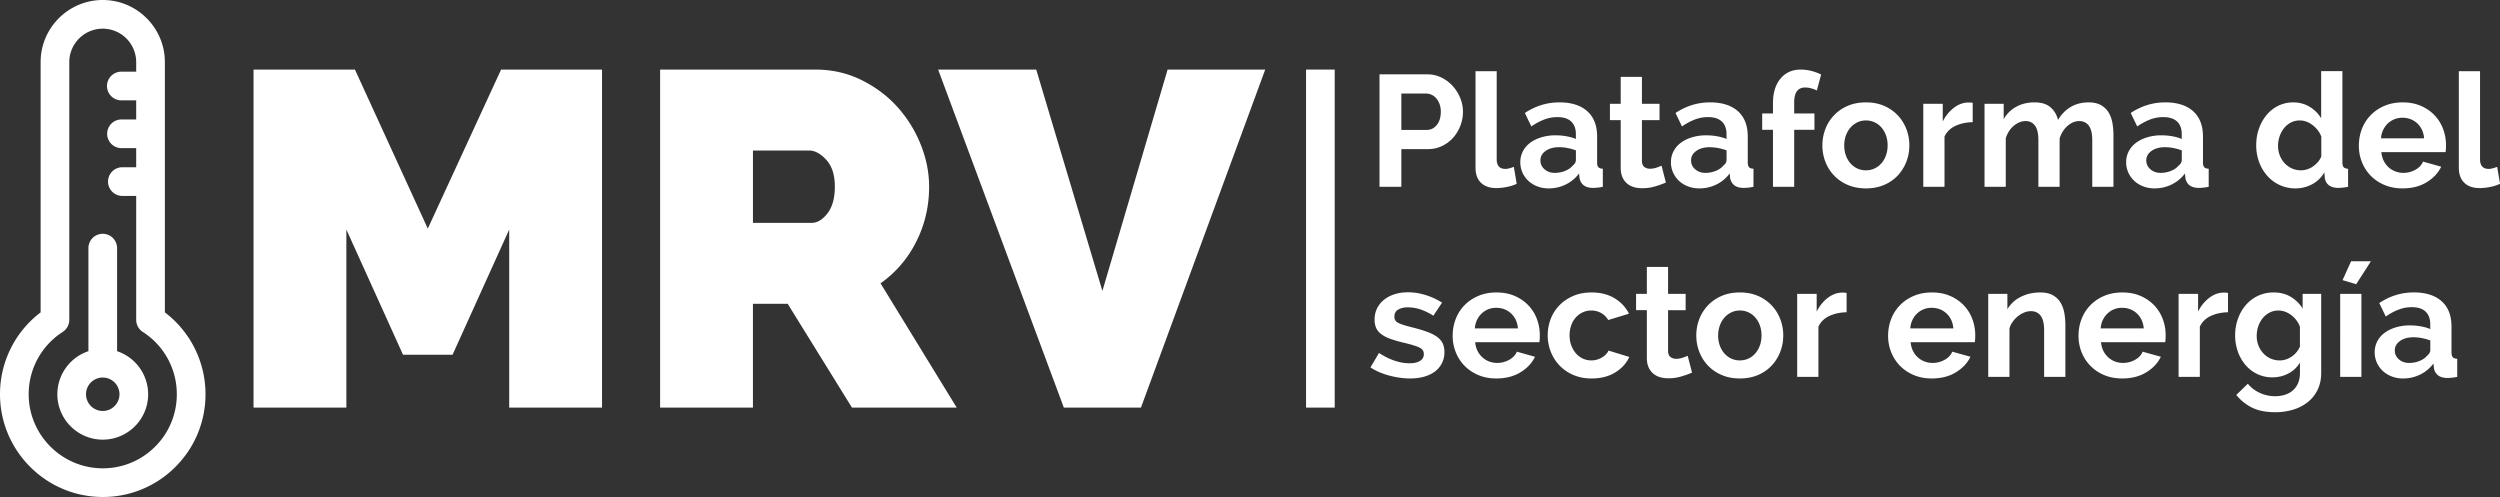 <svg version="1.1" id="Capa_1" xmlns="http://www.w3.org/2000/svg" xmlns:xlink="http://www.w3.org/1999/xlink" x="0" y="0" width="266.602" height="53" xml:space="preserve"><rect width="100%" height="100%" fill="#333333" stroke="none"/><style><![CDATA[@keyframes termometro_small{from{y:479.745}to{y:0}}@keyframes termometro_large{from{y:479.745}to{y:0}}@keyframes letra_vector_eme{from{y:487.165}to{y:7.42}}@keyframes letra_vector_ere{from{y:487.165}to{y:7.42}}@keyframes letra_vector_uve{from{y:487.165}to{y:7.42}}]]></style><path id="letraV_x5F_blanca" fill="#FFF" d="M110.503 7.42l7.057 23.607 6.955-23.607h10.408l-13.251 36.047h-8.224L100.044 7.42h10.459z"/><path id="letraR_x5F_blanca" fill="#FFF" d="M70.394 43.467V7.42h16.552c1.759 0 3.384.363 4.874 1.092 1.488.729 2.767 1.675 3.833 2.844a13.33 13.33 0 012.513 4.011c.61 1.505.915 3.021.915 4.543 0 2.099-.457 4.054-1.372 5.864a11.944 11.944 0 01-3.808 4.442l8.123 13.251h-11.17L84 32.399h-3.706v11.068h-9.9zm9.901-19.699h6.245c.609 0 1.176-.337 1.701-1.016.523-.676.787-1.624.787-2.843 0-1.252-.306-2.208-.914-2.868-.609-.66-1.22-.99-1.828-.99h-5.991v7.717z"/><path id="letraM_x5F_blanca" fill="#FFF" d="M54.302 43.467V24.479L48.26 37.832h-5.28l-6.043-13.353v18.988h-9.899V7.42h10.813l7.769 16.957L53.437 7.42h10.764v36.047h-9.899z"/><g id="termometro_x5F_blanco" fill="#FFF"><path id="temp01_x5F_mascara_x5F_blanca_1_" d="M12.486 37.45V26.5a1.529 1.529 0 10-3.057 0v10.95a4.85 4.85 0 00-3.313 4.593c0 2.669 2.173 4.841 4.842 4.841s4.841-2.172 4.841-4.841a4.852 4.852 0 00-3.313-4.593zm-1.529 6.376c-.984 0-1.785-.801-1.785-1.783s.801-1.783 1.785-1.783 1.784.801 1.784 1.783-.8 1.783-1.784 1.783z"/><path id="temp02_x5F_mascara_x5F_blanca_1_" d="M17.582 33.314V6.625C17.582 2.973 14.61 0 10.957 0S4.332 2.973 4.332 6.625v26.689a10.928 10.928 0 00-4.331 8.604c-.066 6.025 4.778 10.995 10.8 11.079a10.876 10.876 0 007.849-3.153 10.878 10.878 0 003.264-7.801 10.925 10.925 0 00-4.332-8.729zm-1.078 14.354a7.844 7.844 0 01-5.546 2.273h-.114c-4.341-.062-7.833-3.646-7.785-7.988a7.888 7.888 0 013.631-6.559c.437-.281.699-.766.699-1.285V6.625c0-1.968 1.602-3.567 3.568-3.567s3.567 1.6 3.567 3.567v1.02h-1.529a1.529 1.529 0 100 3.056h1.529v2.039h-1.529a1.529 1.529 0 100 3.057h1.529v2.038h-1.529a1.53 1.53 0 000 3.058h1.529v13.214c0 .521.264 1.006.7 1.287a7.874 7.874 0 013.631 6.646 7.85 7.85 0 01-2.351 5.628z"/></g><defs><path id="temp01_x5F_mascara_x5F_blanca" d="M12.486 37.45V26.5a1.529 1.529 0 10-3.057 0v10.95a4.85 4.85 0 00-3.313 4.593c0 2.669 2.173 4.841 4.842 4.841s4.841-2.172 4.841-4.841a4.852 4.852 0 00-3.313-4.593zm-1.529 6.376c-.984 0-1.785-.801-1.785-1.783s.801-1.783 1.785-1.783 1.784.801 1.784 1.783-.8 1.783-1.784 1.783z"/></defs><clipPath id="temp01_x5F_mascara_x5F_blanca_2_"><use xlink:href="#temp01_x5F_mascara_x5F_blanca" overflow="visible"/></clipPath><path clip-path="url(#temp01_x5F_mascara_x5F_blanca_2_)" fill="#FB1C0B" style="animation:termometro_small 9s infinite linear alternate backwards" d="M-.158 450h22.231v53.305H-.158z"/><defs><path id="temp02_x5F_mascara_x5F_blanca" d="M17.582 33.314V6.625C17.582 2.973 14.61 0 10.957 0S4.332 2.973 4.332 6.625v26.689a10.928 10.928 0 00-4.331 8.604c-.066 6.025 4.778 10.995 10.8 11.079a10.876 10.876 0 007.849-3.153 10.878 10.878 0 003.264-7.801 10.925 10.925 0 00-4.332-8.729zm-1.078 14.354a7.844 7.844 0 01-5.546 2.273h-.114c-4.341-.062-7.833-3.646-7.785-7.988a7.888 7.888 0 013.631-6.559c.437-.281.699-.766.699-1.285V6.625c0-1.968 1.602-3.567 3.568-3.567s3.567 1.6 3.567 3.567v1.02h-1.529a1.529 1.529 0 100 3.056h1.529v2.039h-1.529a1.529 1.529 0 100 3.057h1.529v2.038h-1.529a1.53 1.53 0 000 3.058h1.529v13.214c0 .521.264 1.006.7 1.287a7.874 7.874 0 013.631 6.646 7.85 7.85 0 01-2.351 5.628z"/></defs><clipPath id="temp02_x5F_mascara_x5F_blanca_2_"><use xlink:href="#temp02_x5F_mascara_x5F_blanca" overflow="visible"/></clipPath><path clip-path="url(#temp02_x5F_mascara_x5F_blanca_2_)" fill="#FB1C0B" style="animation:termometro_large 9s infinite linear alternate backwards" d="M-.317 450h22.231v53.305H-.317z"/><defs><path id="letraM_x5F_mascara_x5F_blanca" d="M54.302 43.467V24.479L48.26 37.832h-5.28l-6.043-13.353v18.988h-9.899V7.42h10.813l7.769 16.957L53.437 7.42h10.764v36.047h-9.899z"/></defs><clipPath id="letraM_x5F_mascara_x5F_blanca_1_"><use xlink:href="#letraM_x5F_mascara_x5F_blanca" overflow="visible"/></clipPath><path clip-path="url(#letraM_x5F_mascara_x5F_blanca_1_)" fill="#2E58A6" style="animation:letra_vector_eme 9s infinite linear 1s alternate backwards" d="M27.038 487.165h37.163v36.047H27.038z"/><defs><path id="letraR_x5F_mascara_x5F_blanca" d="M70.394 43.467V7.42h16.552c1.759 0 3.384.363 4.874 1.092 1.488.729 2.767 1.675 3.833 2.844a13.33 13.33 0 012.513 4.011c.61 1.505.915 3.021.915 4.543 0 2.099-.457 4.054-1.372 5.864a11.944 11.944 0 01-3.808 4.442l8.123 13.251h-11.17L84 32.399h-3.706v11.068h-9.9zm9.901-19.699h6.245c.609 0 1.176-.337 1.701-1.016.523-.676.787-1.624.787-2.843 0-1.252-.306-2.208-.914-2.868-.609-.66-1.22-.99-1.828-.99h-5.991v7.717z"/></defs><clipPath id="letraR_x5F_mascara_x5F_blanca_1_"><use xlink:href="#letraR_x5F_mascara_x5F_blanca" overflow="visible"/></clipPath><path clip-path="url(#letraR_x5F_mascara_x5F_blanca_1_)" fill="#FAB102" style="animation:letra_vector_ere 9s infinite linear 2s alternate backwards" d="M70.394 487.165h31.63v36.047h-31.63z"/><defs><path id="letraV_x5F_mascara_x5F_blanca" d="M110.503 7.42l7.057 23.607 6.955-23.607h10.408l-13.251 36.047h-8.224L100.044 7.42h10.459z"/></defs><clipPath id="letraV_x5F_mascara_x5F_blanca_1_"><use xlink:href="#letraV_x5F_mascara_x5F_blanca" overflow="visible"/></clipPath><path clip-path="url(#letraV_x5F_mascara_x5F_blanca_1_)" fill="#37992F" style="animation:letra_vector_uve 9s infinite linear 3s alternate backwards" d="M100.044 487.165h34.878v36.047h-34.878z"/><path d="M147.112 19.92V7.928h5.084c.551 0 1.061.115 1.529.346.467.231.869.535 1.207.912.338.378.604.805.795 1.283.191.479.285.961.285 1.445 0 .507-.09.999-.27 1.478a4.176 4.176 0 01-.76 1.275 3.773 3.773 0 01-1.184.896 3.43 3.43 0 01-1.52.338h-2.838v4.02l-2.328-.001zm2.33-6.064h2.703c.428 0 .785-.175 1.072-.523s.432-.822.432-1.419a2.39 2.39 0 00-.135-.82 2.087 2.087 0 00-.355-.615c-.146-.17-.318-.297-.516-.381s-.396-.127-.6-.127h-2.602v3.885h.001zm7.904-6.267h2.264v9.393c0 .687.311 1.03.93 1.03.125 0 .268-.022.432-.068.162-.044.318-.096.465-.15l.305 1.807c-.305.146-.658.26-1.064.338a5.775 5.775 0 01-1.098.118c-.709 0-1.258-.188-1.646-.565-.389-.378-.584-.915-.584-1.613V7.589h-.004zm7.805 12.501c-.428 0-.826-.07-1.199-.212a2.9 2.9 0 01-.963-.591 2.686 2.686 0 01-.862-2.002c0-.416.094-.803.279-1.157s.443-.655.775-.903.729-.442 1.189-.582a5.163 5.163 0 011.521-.213c.395 0 .779.035 1.156.102.379.068.713.164 1.006.288v-.507c0-.585-.166-1.035-.498-1.352-.332-.314-.824-.473-1.479-.473-.475 0-.936.084-1.385.253a6.458 6.458 0 00-1.387.743l-.691-1.436c1.137-.754 2.365-1.131 3.682-1.131 1.273 0 2.262.313 2.965.938s1.059 1.527 1.059 2.711v2.753c0 .235.043.405.135.507.09.102.246.158.473.168v1.926a5.371 5.371 0 01-1.082.119c-.428-.012-.754-.109-.979-.296a1.212 1.212 0 01-.422-.751l-.053-.49c-.393.518-.873.911-1.436 1.182s-1.162.406-1.804.406zm.642-1.655c.383 0 .746-.067 1.09-.203.344-.136.611-.315.801-.54.248-.192.373-.406.373-.643v-1.014a5.523 5.523 0 00-.877-.245 4.749 4.749 0 00-.914-.093c-.586 0-1.063.133-1.436.397s-.557.599-.557 1.005c0 .383.145.701.438.953.293.255.654.383 1.082.383zm11.858 1.03c-.305.135-.68.27-1.123.405-.445.135-.91.202-1.395.202-.314 0-.611-.039-.887-.117a1.977 1.977 0 01-.727-.381 1.839 1.839 0 01-.5-.676c-.123-.276-.186-.611-.186-1.005v-5.085h-1.148v-1.739h1.148V8.197h2.264v2.872h1.875v1.739h-1.875v4.325c0 .315.084.537.254.667.168.13.371.193.607.193s.467-.039.693-.117c.225-.078.404-.146.539-.203l.461 1.792zm3.564.625c-.428 0-.828-.07-1.199-.212a2.775 2.775 0 01-1.596-1.478 2.67 2.67 0 01-.229-1.115c0-.416.092-.803.279-1.157.186-.354.443-.655.775-.903s.729-.442 1.189-.582a5.173 5.173 0 011.521-.213c.395 0 .779.035 1.158.102.377.068.711.164 1.004.288v-.507c0-.585-.166-1.035-.498-1.352-.332-.314-.824-.473-1.48-.473-.471 0-.934.084-1.383.253a6.458 6.458 0 00-1.387.743l-.691-1.436c1.139-.754 2.363-1.131 3.684-1.131 1.27 0 2.26.313 2.965.938.703.625 1.055 1.527 1.055 2.711v2.753c0 .235.045.405.135.507.092.102.248.158.475.168v1.926a5.3 5.3 0 01-1.082.119c-.428-.012-.754-.109-.979-.296a1.224 1.224 0 01-.424-.751l-.051-.49a3.915 3.915 0 01-1.436 1.182 4.093 4.093 0 01-1.805.406zm.643-1.655c.383 0 .744-.067 1.09-.203.342-.136.607-.315.801-.54.248-.192.373-.406.373-.643v-1.014a5.485 5.485 0 00-1.791-.338c-.586 0-1.064.133-1.438.397-.373.264-.557.599-.557 1.005 0 .383.146.701.439.953.294.255.653.383 1.083.383zm7.213 1.485v-6.08h-1.15V12.1h1.15v-1.099c0-1.103.268-1.976.803-2.617.533-.641 1.252-.964 2.152-.964.721 0 1.447.176 2.18.524l-.457 1.706a2.906 2.906 0 00-.598-.229 2.472 2.472 0 00-.637-.092c-.787 0-1.18.529-1.18 1.588V12.1h2.16v1.74h-2.16v6.08h-2.263zm9.914.17c-.721 0-1.369-.125-1.943-.372a4.353 4.353 0 01-2.381-2.466 4.792 4.792 0 01-.32-1.74c0-.619.107-1.205.32-1.757a4.385 4.385 0 01.922-1.46 4.326 4.326 0 011.459-1.006c.574-.248 1.225-.371 1.943-.371.721 0 1.365.123 1.934.371a4.37 4.37 0 011.455 1.006c.398.421.705.908.92 1.46a4.84 4.84 0 01.32 1.757c0 .607-.107 1.189-.32 1.74a4.578 4.578 0 01-.912 1.461 4.278 4.278 0 01-1.453 1.005c-.575.247-1.224.372-1.944.372zm-2.313-4.578c0 .395.059.752.176 1.072.119.322.281.6.49.836s.453.42.734.549c.281.13.586.194.912.194a2.148 2.148 0 001.646-.743c.209-.236.371-.518.49-.844a3.19 3.19 0 00.178-1.082c0-.382-.061-.736-.178-1.064a2.623 2.623 0 00-.49-.844 2.163 2.163 0 00-1.646-.743c-.326 0-.631.067-.912.203-.281.135-.525.321-.734.558s-.371.518-.49.844a3.082 3.082 0 00-.176 1.064zm13.697-2.484c-.688.013-1.301.144-1.84.397-.541.253-.93.633-1.166 1.141v5.354H205.1v-8.851h2.076v1.892a4.151 4.151 0 011.191-1.469c.49-.373 1.004-.559 1.547-.559.123 0 .217.004.277.01.061.005.119.014.178.023v2.062zm15.016 6.892h-2.264v-4.966c0-.71-.125-1.227-.371-1.555-.248-.325-.586-.489-1.014-.489-.439 0-.855.172-1.25.516-.395.344-.676.791-.846 1.343v5.151h-2.264v-4.966c0-.71-.119-1.227-.361-1.555-.242-.325-.578-.489-1.006-.489-.439 0-.857.17-1.26.508-.398.337-.684.781-.852 1.334v5.168h-2.264v-8.851h2.043v1.639a3.38 3.38 0 011.344-1.326c.566-.31 1.219-.464 1.949-.464.744 0 1.314.18 1.715.54s.662.806.785 1.335c.361-.609.816-1.074 1.369-1.395.551-.321 1.184-.48 1.893-.48.541 0 .984.102 1.334.303.35.203.617.468.811.795.191.326.324.698.398 1.114.072.417.107.839.107 1.267v5.523h.004zm4.375.17c-.426 0-.826-.07-1.197-.212a2.9 2.9 0 01-.963-.591 2.781 2.781 0 01-.635-.887 2.718 2.718 0 01-.229-1.115c0-.416.096-.803.279-1.157.188-.354.445-.655.777-.903s.729-.442 1.189-.582a5.163 5.163 0 011.521-.213c.395 0 .779.035 1.156.102.377.068.713.164 1.006.288v-.507c0-.585-.166-1.035-.498-1.352-.332-.314-.826-.473-1.479-.473-.473 0-.936.084-1.387.253a6.494 6.494 0 00-1.385.743l-.693-1.436c1.139-.754 2.365-1.131 3.684-1.131 1.271 0 2.262.313 2.965.938s1.057 1.527 1.057 2.711v2.753c0 .235.043.405.137.507.09.102.244.158.473.168v1.926a5.332 5.332 0 01-1.082.119c-.428-.012-.756-.109-.98-.296a1.219 1.219 0 01-.42-.751l-.053-.49c-.395.518-.873.911-1.436 1.182s-1.164.406-1.807.406zm.643-1.655c.383 0 .748-.067 1.09-.203.344-.136.611-.315.803-.54.248-.192.371-.406.371-.643v-1.014a5.494 5.494 0 00-.877-.245 4.733 4.733 0 00-.914-.093c-.584 0-1.063.133-1.436.397-.371.265-.559.599-.559 1.005 0 .383.146.701.439.953.295.255.655.383 1.083.383zm14.392 1.655a3.984 3.984 0 01-1.682-.355 3.986 3.986 0 01-1.324-.98 4.55 4.55 0 01-.871-1.46 5.086 5.086 0 01-.313-1.8c0-.641.098-1.238.297-1.789a4.673 4.673 0 01.816-1.453c.35-.416.768-.744 1.252-.98a3.568 3.568 0 011.586-.354c.643 0 1.227.157 1.748.473.523.314.934.726 1.227 1.232V7.589h2.264v9.73c0 .235.047.405.135.507.09.102.246.158.473.168v1.926a6.126 6.126 0 01-1.08.119c-.416-.012-.74-.107-.971-.287-.23-.181-.375-.434-.432-.76l-.051-.609a3.231 3.231 0 01-1.318 1.275 3.751 3.751 0 01-1.756.432zm.59-1.927c.215 0 .436-.036.66-.11.223-.072.434-.176.623-.311.193-.136.367-.293.523-.474a1.91 1.91 0 00.355-.592v-2.11a2.77 2.77 0 00-.938-1.233c-.436-.326-.889-.49-1.361-.49-.338 0-.65.073-.938.22a2.236 2.236 0 00-.734.6 2.964 2.964 0 00-.473.869c-.113.328-.17.666-.17 1.014 0 .373.063.717.188 1.031.123.314.295.592.514.828.223.235.48.422.777.557.302.134.626.201.974.201zm10.828 1.927c-.709 0-1.35-.121-1.924-.364a4.44 4.44 0 01-1.473-.987 4.435 4.435 0 01-.938-1.453 4.667 4.667 0 01-.328-1.74c0-.63.107-1.225.32-1.781a4.263 4.263 0 01.93-1.469 4.362 4.362 0 011.479-1.006c.58-.248 1.229-.371 1.951-.371.719 0 1.363.123 1.934.371.568.247 1.055.58 1.453.996.398.417.703.901.912 1.453.209.552.313 1.127.313 1.723 0 .146-.002.287-.008.423-.006.135-.02.247-.043.337h-6.842c.035.35.119.659.254.93.135.27.311.501.523.692.213.19.457.337.727.439.271.101.551.152.846.152.449 0 .873-.11 1.275-.329.398-.221.672-.51.816-.871l1.943.541c-.326.676-.848 1.23-1.564 1.664-.712.433-1.566.65-2.556.65zm2.297-5.338c-.055-.665-.301-1.197-.732-1.598-.436-.399-.959-.599-1.58-.599a2.28 2.28 0 00-.854.16c-.264.108-.498.257-.701.448s-.369.422-.5.692a2.48 2.48 0 00-.227.896l4.594.001zm3.699-7.163h2.264v9.393c0 .687.311 1.03.93 1.03.125 0 .268-.022.432-.068a5.4 5.4 0 00.465-.15l.305 1.807c-.305.146-.658.26-1.063.338a5.828 5.828 0 01-1.1.118c-.709 0-1.26-.188-1.646-.565-.391-.378-.584-.915-.584-1.613V7.589h-.003zm-111.838 32.77c-.361 0-.736-.027-1.123-.084-.389-.057-.77-.137-1.141-.236a8.211 8.211 0 01-1.066-.372 5.208 5.208 0 01-.893-.489l.91-1.537c1.127.731 2.215 1.098 3.26 1.098.475 0 .846-.084 1.115-.254a.805.805 0 00.406-.727c0-.314-.16-.549-.48-.699-.322-.154-.859-.318-1.613-.5a13.14 13.14 0 01-1.471-.422c-.404-.146-.73-.314-.979-.508a1.737 1.737 0 01-.543-.658 2.121 2.121 0 01-.166-.877c0-.451.088-.855.27-1.217.18-.361.43-.668.752-.921.32-.254.697-.448 1.131-.583s.904-.203 1.412-.203c.629 0 1.256.1 1.883.296a7.55 7.55 0 011.748.804l-.93 1.4a6.248 6.248 0 00-1.4-.684 4.31 4.31 0 00-1.318-.211c-.406 0-.748.078-1.02.236-.277.156-.416.409-.416.76 0 .305.133.522.396.658.266.137.734.287 1.41.457.629.157 1.17.313 1.613.473.443.158.811.338 1.098.541s.496.436.625.701c.131.265.195.582.195.953 0 .43-.088.816-.264 1.166-.174.35-.42.645-.734.887s-.701.428-1.156.559c-.454.129-.96.193-1.511.193zm9.205 0c-.709 0-1.352-.121-1.926-.363a4.4 4.4 0 01-1.469-.988 4.363 4.363 0 01-.938-1.451 4.684 4.684 0 01-.33-1.74c0-.631.107-1.226.32-1.782.215-.558.523-1.048.93-1.47s.898-.758 1.479-1.006c.582-.248 1.23-.371 1.951-.371s1.365.123 1.936.371c.568.248 1.053.58 1.453.998.398.416.703.899.91 1.451.207.553.313 1.127.313 1.723 0 .148-.002.289-.008.424a1.973 1.973 0 01-.041.338h-6.842c.033.349.117.658.254.929.135.271.309.501.521.692.215.191.457.339.729.439.27.102.553.151.844.151.449 0 .877-.11 1.275-.329.398-.221.674-.51.818-.871l1.941.541c-.326.676-.848 1.23-1.563 1.664s-1.566.65-2.557.65zm2.299-5.338c-.057-.664-.303-1.196-.736-1.597-.434-.399-.959-.6-1.578-.6a2.194 2.194 0 00-1.553.608c-.205.189-.371.42-.5.691-.131.27-.207.568-.229.895h4.596v.003zm3.174.745c0-.619.107-1.205.322-1.758a4.222 4.222 0 01.928-1.451c.406-.418.896-.75 1.471-.998s1.223-.371 1.943-.371c.967 0 1.791.209 2.477.625.68.416 1.188.963 1.525 1.64l-2.213.676a1.974 1.974 0 00-.76-.752 2.139 2.139 0 00-1.047-.263c-.326 0-.631.064-.912.195-.283.129-.527.31-.734.539a2.46 2.46 0 00-.49.838 3.181 3.181 0 00-.178 1.08c0 .395.063.754.188 1.08.123.326.289.608.498.846.209.236.451.418.732.549.281.13.58.193.896.193.404 0 .779-.102 1.125-.305.344-.201.582-.449.717-.742l2.213.676c-.305.676-.805 1.229-1.502 1.656-.699.428-1.539.641-2.52.641-.721 0-1.367-.125-1.941-.371a4.434 4.434 0 01-1.469-1.006 4.46 4.46 0 01-.939-1.469 4.745 4.745 0 01-.33-1.748zm15.389 3.968c-.305.135-.68.271-1.123.404a4.71 4.71 0 01-1.393.203 3.26 3.26 0 01-.889-.117 1.977 1.977 0 01-.727-.381 1.865 1.865 0 01-.5-.677c-.123-.274-.184-.608-.184-1.004v-5.086h-1.15V31.34h1.15v-2.871h2.262v2.871h1.875v1.738h-1.875v4.326c0 .314.084.537.254.666.168.13.371.193.607.193.238 0 .469-.037.693-.117.225-.078.404-.146.539-.203l.461 1.791zm5.101.625c-.721 0-1.367-.125-1.941-.373a4.353 4.353 0 01-1.463-1.004c-.396-.422-.705-.91-.92-1.461s-.32-1.133-.32-1.74c0-.619.105-1.205.32-1.756a4.448 4.448 0 01.92-1.461c.4-.422.889-.758 1.463-1.006s1.223-.371 1.941-.371c.721 0 1.365.123 1.934.371a4.364 4.364 0 012.373 2.467 4.79 4.79 0 01.322 1.756c0 .607-.107 1.189-.322 1.74a4.498 4.498 0 01-.912 1.461 4.245 4.245 0 01-1.449 1.004c-.577.248-1.225.373-1.946.373zm-2.314-4.578c0 .395.061.752.178 1.072.117.321.281.601.488.838.209.234.453.418.736.547.281.131.584.195.912.195.326 0 .631-.064.912-.195.281-.129.525-.313.732-.547.209-.237.371-.521.49-.846.119-.326.178-.688.178-1.08 0-.384-.059-.738-.178-1.064a2.633 2.633 0 00-.49-.846c-.207-.235-.451-.42-.732-.549s-.586-.195-.912-.195c-.328 0-.631.07-.912.203a2.312 2.312 0 00-.736.559 2.587 2.587 0 00-.488.846 3.094 3.094 0 00-.178 1.062zm13.699-2.482c-.688.012-1.301.143-1.84.396-.541.252-.93.634-1.166 1.141v5.355h-2.264V31.34h2.078v1.891c.303-.606.699-1.098 1.189-1.469s1.006-.559 1.547-.559c.123 0 .215.004.277.01s.121.014.178.025v2.061h.001zm9.088 7.06c-.711 0-1.352-.121-1.926-.363a4.419 4.419 0 01-1.471-.988 4.427 4.427 0 01-.938-1.451 4.682 4.682 0 01-.328-1.74c0-.631.107-1.226.32-1.782.215-.558.523-1.048.93-1.47s.898-.758 1.479-1.006 1.229-.371 1.949-.371c.723 0 1.365.123 1.936.371.568.248 1.053.58 1.453.998.398.416.703.899.912 1.451.207.553.313 1.127.313 1.723 0 .148-.004.289-.01.424-.006.136-.02.248-.041.338h-6.842c.035.349.119.658.254.929a2.275 2.275 0 001.25 1.131c.271.102.551.151.844.151.449 0 .875-.11 1.275-.329.4-.221.674-.51.82-.871l1.941.541c-.328.676-.848 1.23-1.563 1.664-.715.434-1.567.65-2.557.65zm2.297-5.338c-.057-.664-.303-1.196-.734-1.597-.434-.399-.961-.6-1.58-.6a2.216 2.216 0 00-1.553.608c-.203.189-.369.42-.5.691-.129.27-.205.568-.229.895h4.596v.003zm11.941 5.17h-2.262v-4.967c0-.711-.123-1.228-.371-1.556-.248-.325-.592-.487-1.031-.487-.225 0-.455.043-.691.133a2.636 2.636 0 00-.668.381 3.012 3.012 0 00-.564.584c-.17.225-.295.472-.373.742v5.17h-2.262V31.34h2.041v1.639a3.363 3.363 0 011.42-1.317c.619-.313 1.316-.474 2.096-.474.553 0 1.002.103 1.35.306.352.2.621.467.813.793.191.327.324.698.398 1.114.07.416.107.841.107 1.267v5.524h-.003zm6.067.168c-.711 0-1.354-.121-1.928-.363a4.4 4.4 0 01-1.469-.988 4.395 4.395 0 01-.938-1.451 4.682 4.682 0 01-.328-1.74 4.9 4.9 0 01.32-1.782 4.306 4.306 0 01.93-1.47 4.417 4.417 0 011.477-1.006c.582-.248 1.23-.371 1.951-.371s1.365.123 1.936.371c.568.248 1.053.58 1.453.998.398.416.703.899.91 1.451.209.553.314 1.127.314 1.723 0 .148-.004.289-.01.424-.006.136-.02.248-.041.338h-6.842c.035.349.119.658.252.929.137.271.311.501.525.692.213.191.455.339.725.439.271.102.555.151.848.151.447 0 .875-.11 1.273-.329.4-.221.672-.51.818-.871l1.941.541c-.324.676-.846 1.23-1.563 1.664-.711.434-1.566.65-2.554.65zm2.297-5.338c-.059-.664-.303-1.196-.736-1.597-.432-.399-.959-.6-1.578-.6a2.194 2.194 0 00-1.553.608c-.203.189-.369.42-.5.691-.129.27-.205.568-.229.895h4.596v.003zm8.986-1.722c-.688.012-1.303.143-1.842.396-.541.252-.932.634-1.166 1.141v5.355h-2.264V31.34h2.078v1.891a4.134 4.134 0 011.189-1.469c.49-.371 1.006-.559 1.547-.559.121 0 .217.004.277.01.063.006.121.014.178.025v2.061h.003zm4.728 6.942a3.651 3.651 0 01-1.611-.354 3.82 3.82 0 01-1.26-.971 4.573 4.573 0 01-.813-1.428 5.187 5.187 0 01-.287-1.723c0-.644.104-1.24.307-1.791.201-.554.48-1.037.842-1.453a3.92 3.92 0 011.295-.979 3.84 3.84 0 011.662-.354c.699 0 1.307.156 1.824.465.518.311.939.724 1.268 1.242V31.34h1.979v8.428c0 .654-.121 1.239-.365 1.758a3.725 3.725 0 01-1.02 1.318 4.693 4.693 0 01-1.555.826 6.417 6.417 0 01-1.961.287c-.979 0-1.799-.16-2.457-.48a4.926 4.926 0 01-1.695-1.36l1.23-1.198c.338.417.764.743 1.275.979a3.886 3.886 0 001.646.355c.35 0 .686-.049 1.004-.145.322-.096.604-.246.846-.447.242-.203.434-.463.574-.777.143-.314.211-.688.211-1.115v-1.113c-.293.507-.703.896-1.232 1.174s-1.099.411-1.707.411zm.778-1.807c.246 0 .482-.039.709-.117a2.474 2.474 0 001.115-.795 2.11 2.11 0 00.336-.574v-2.11a2.765 2.765 0 00-.943-1.25c-.43-.313-.879-.474-1.352-.474a1.99 1.99 0 00-.955.229c-.285.152-.531.354-.734.607s-.357.543-.465.869c-.109.328-.16.664-.16 1.014 0 .359.063.699.186 1.014.125.316.295.592.518.828a2.326 2.326 0 001.745.759zm6.453 1.757V31.34h2.262v8.852h-2.262v-.001zm1.705-9.882l-1.451-.438.91-2.01h2.111l-1.57 2.448zm5 10.05c-.43 0-.828-.07-1.197-.211a2.938 2.938 0 01-.967-.592 2.795 2.795 0 01-.633-.888 2.716 2.716 0 01-.229-1.114c0-.416.096-.803.279-1.156.186-.355.443-.656.777-.903a3.88 3.88 0 011.189-.583 5.197 5.197 0 011.521-.211c.393 0 .779.033 1.156.102.379.067.713.163 1.006.287v-.508c0-.584-.166-1.035-.498-1.352-.332-.314-.826-.474-1.479-.474-.473 0-.936.085-1.385.255-.451.17-.914.416-1.385.742l-.693-1.438c1.137-.754 2.365-1.131 3.684-1.131 1.271 0 2.26.313 2.965.938.703.625 1.055 1.528 1.055 2.711v2.754c0 .236.045.404.137.507.09.102.248.157.473.168v1.928a6.04 6.04 0 01-.6.092 5.081 5.081 0 01-.482.025c-.428-.012-.754-.109-.979-.295a1.21 1.21 0 01-.422-.752l-.053-.49c-.395.519-.873.912-1.436 1.183s-1.162.406-1.804.406zm.642-1.655c.383 0 .744-.067 1.09-.203.344-.134.611-.313.801-.54.248-.191.373-.404.373-.643v-1.014a5.36 5.36 0 00-.879-.244 4.64 4.64 0 00-.912-.094c-.586 0-1.063.133-1.436.396-.373.265-.559.601-.559 1.006 0 .383.146.699.439.953.294.256.656.383 1.083.383z" id="eslogan_x5F_blanco" fill="#FFF"/><path id="raya_x5F_blanca" fill="#FFF" d="M139.278 7.42h3.057v36.047h-3.057z"/></svg>